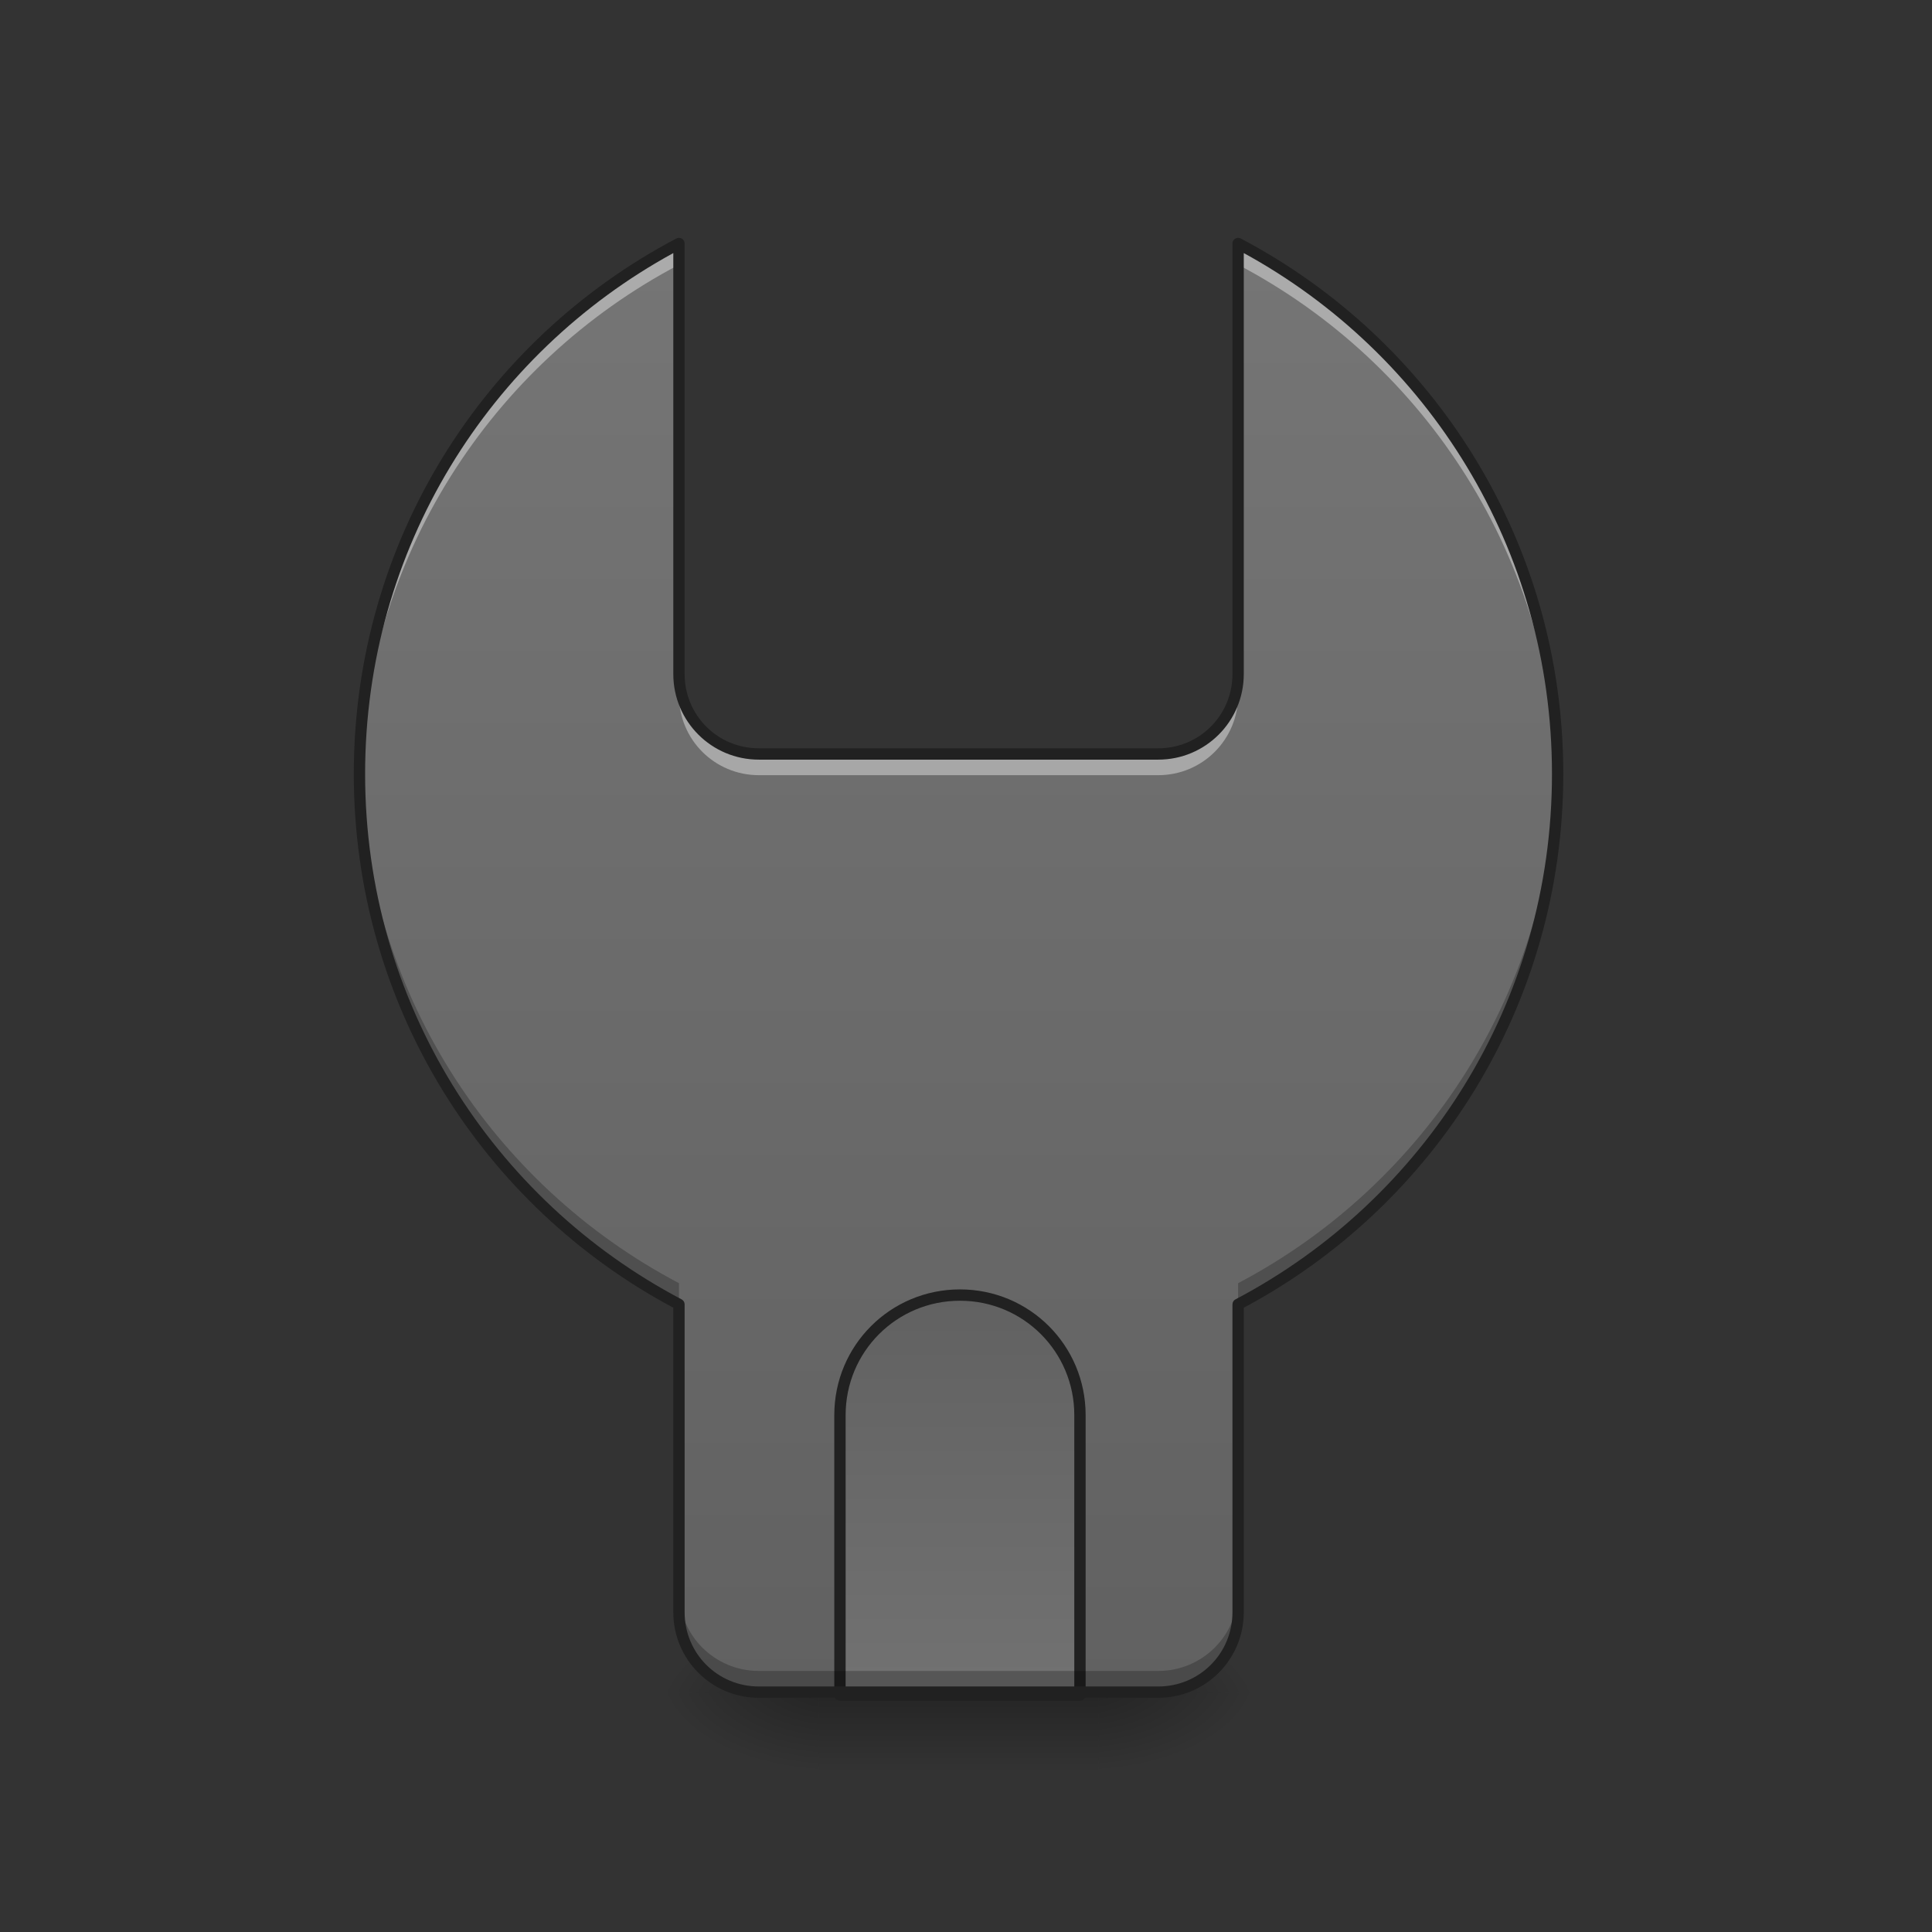 <?xml version="1.0" encoding="UTF-8"?>
<svg xmlns="http://www.w3.org/2000/svg" xmlns:xlink="http://www.w3.org/1999/xlink" width="512pt" height="512pt" viewBox="0 0 512 512" version="1.1">
<rect x="0" y="0" width="512" height="512" fill="#333333" stroke="none"/>
<defs>
<linearGradient id="linear0" gradientUnits="userSpaceOnUse" x1="254" y1="233.5" x2="254" y2="254.667" gradientTransform="matrix(1,0,0,1,-37.045,215.021)">
<stop offset="0" style="stop-color:rgb(0%,0%,0%);stop-opacity:0.275;"/>
<stop offset="1" style="stop-color:rgb(0%,0%,0%);stop-opacity:0;"/>
</linearGradient>
<radialGradient id="radial0" gradientUnits="userSpaceOnUse" cx="450.909" cy="189.579" fx="450.909" fy="189.579" r="21.167" gradientTransform="matrix(0,-1.25,-2.25,-0,712.37,1017.525)">
<stop offset="0" style="stop-color:rgb(0%,0%,0%);stop-opacity:0.314;"/>
<stop offset="0.222" style="stop-color:rgb(0%,0%,0%);stop-opacity:0.275;"/>
<stop offset="1" style="stop-color:rgb(0%,0%,0%);stop-opacity:0;"/>
</radialGradient>
<radialGradient id="radial1" gradientUnits="userSpaceOnUse" cx="450.909" cy="189.579" fx="450.909" fy="189.579" r="21.167" gradientTransform="matrix(0,1.25,-2.25,0,712.37,-120.44)">
<stop offset="0" style="stop-color:rgb(0%,0%,0%);stop-opacity:0.314;"/>
<stop offset="0.222" style="stop-color:rgb(0%,0%,0%);stop-opacity:0.275;"/>
<stop offset="1" style="stop-color:rgb(0%,0%,0%);stop-opacity:0;"/>
</radialGradient>
<radialGradient id="radial2" gradientUnits="userSpaceOnUse" cx="450.909" cy="189.579" fx="450.909" fy="189.579" r="21.167" gradientTransform="matrix(-0,-1.25,2.25,-0,-204.322,1017.525)">
<stop offset="0" style="stop-color:rgb(0%,0%,0%);stop-opacity:0.314;"/>
<stop offset="0.222" style="stop-color:rgb(0%,0%,0%);stop-opacity:0.275;"/>
<stop offset="1" style="stop-color:rgb(0%,0%,0%);stop-opacity:0;"/>
</radialGradient>
<radialGradient id="radial3" gradientUnits="userSpaceOnUse" cx="450.909" cy="189.579" fx="450.909" fy="189.579" r="21.167" gradientTransform="matrix(-0,1.25,2.25,0,-204.322,-120.44)">
<stop offset="0" style="stop-color:rgb(0%,0%,0%);stop-opacity:0.314;"/>
<stop offset="0.222" style="stop-color:rgb(0%,0%,0%);stop-opacity:0.275;"/>
<stop offset="1" style="stop-color:rgb(0%,0%,0%);stop-opacity:0;"/>
</radialGradient>
<linearGradient id="linear1" gradientUnits="userSpaceOnUse" x1="960" y1="1695.118" x2="960" y2="255.118" gradientTransform="matrix(0.265,0,0,0.265,0,0)">
<stop offset="0" style="stop-color:rgb(38.039%,38.039%,38.039%);stop-opacity:1;"/>
<stop offset="1" style="stop-color:rgb(45.882%,45.882%,45.882%);stop-opacity:1;"/>
</linearGradient>
<linearGradient id="linear2" gradientUnits="userSpaceOnUse" x1="254" y1="127.667" x2="254" y2="254.667" gradientTransform="matrix(3.78,0,0,3.78,0,812.598)">
<stop offset="0" style="stop-color:rgb(38.039%,38.039%,38.039%);stop-opacity:1;"/>
<stop offset="1" style="stop-color:rgb(45.882%,45.882%,45.882%);stop-opacity:1;"/>
</linearGradient>
</defs>
<g id="surface1">
<path style=" stroke:none;fill-rule:nonzero;fill:url(#linear0);" d="M 216.98 440.605 L 291.07 440.605 L 291.07 469.711 L 216.98 469.711 Z M 216.98 440.605 "/>
<path style=" stroke:none;fill-rule:nonzero;fill:url(#radial0);" d="M 291.07 448.543 L 333.406 448.543 L 333.406 427.375 L 291.07 427.375 Z M 291.07 448.543 "/>
<path style=" stroke:none;fill-rule:nonzero;fill:url(#radial1);" d="M 291.07 448.543 L 333.406 448.543 L 333.406 469.711 L 291.07 469.711 Z M 291.07 448.543 "/>
<path style=" stroke:none;fill-rule:nonzero;fill:url(#radial2);" d="M 216.98 448.543 L 174.641 448.543 L 174.641 427.375 L 216.98 427.375 Z M 216.98 448.543 "/>
<path style=" stroke:none;fill-rule:nonzero;fill:url(#radial3);" d="M 216.98 448.543 L 174.641 448.543 L 174.641 469.711 L 216.98 469.711 Z M 216.98 448.543 "/>
<path style=" stroke:none;fill-rule:nonzero;fill:url(#linear1);" d="M 179.934 64.535 C 129.5 91.07 95.258 143.941 95.258 205.102 C 95.258 266.266 129.5 319.137 179.934 345.672 L 179.934 427.266 C 179.934 438.992 189.375 448.434 201.102 448.434 L 306.945 448.434 C 318.672 448.434 328.113 438.992 328.113 427.266 L 328.113 345.672 C 378.551 319.137 412.789 266.266 412.789 205.102 C 412.789 143.941 378.551 91.07 328.113 64.535 L 328.113 178.641 C 328.113 190.371 318.672 199.809 306.945 199.809 L 201.102 199.809 C 189.375 199.809 179.934 190.371 179.934 178.641 Z M 179.934 64.535 "/>
<path style="fill-rule:nonzero;fill:url(#linear2);stroke-width:11.339;stroke-linecap:square;stroke-linejoin:round;stroke:rgb(12.941%,12.941%,12.941%);stroke-opacity:1;stroke-miterlimit:4;" d="M 959.997 1295.118 C 893.522 1295.118 839.994 1348.631 839.994 1415.121 L 839.994 1695.119 L 1080 1695.119 L 1080 1415.121 C 1080 1348.631 1026.487 1295.118 959.997 1295.118 Z M 959.997 1295.118 " transform="matrix(0.265,0,0,0.265,0,0)"/>
<path style=" stroke:none;fill-rule:nonzero;fill:rgb(100%,100%,100%);fill-opacity:0.392;" d="M 179.934 64.535 C 129.5 91.07 95.258 143.941 95.258 205.102 C 95.258 206.043 95.266 206.977 95.285 207.91 C 96.312 147.941 130.273 96.281 179.934 70.152 Z M 328.113 64.535 L 328.113 70.152 C 377.777 96.281 411.734 147.941 412.766 207.91 C 412.781 206.977 412.789 206.043 412.789 205.102 C 412.789 143.941 378.551 91.07 328.113 64.535 Z M 179.934 178.641 L 179.934 184.262 C 179.934 195.988 189.375 205.43 201.102 205.43 L 306.945 205.43 C 318.672 205.43 328.113 195.988 328.113 184.262 L 328.113 178.641 C 328.113 190.371 318.672 199.809 306.945 199.809 L 201.102 199.809 C 189.375 199.809 179.934 190.371 179.934 178.641 Z M 179.934 178.641 "/>
<path style=" stroke:none;fill-rule:nonzero;fill:rgb(0%,0%,0%);fill-opacity:0.235;" d="M 95.285 202.293 C 95.266 203.227 95.258 204.164 95.258 205.102 C 95.258 266.266 129.5 319.137 179.934 345.672 L 179.934 340.055 C 130.273 313.926 96.312 262.262 95.285 202.293 Z M 412.766 202.293 C 411.734 262.262 377.777 313.926 328.113 340.055 L 328.113 345.672 C 378.551 319.137 412.789 266.266 412.789 205.102 C 412.789 204.164 412.781 203.227 412.766 202.293 Z M 179.934 421.645 L 179.934 427.266 C 179.934 438.992 189.375 448.434 201.102 448.434 L 306.945 448.434 C 318.672 448.434 328.113 438.992 328.113 427.266 L 328.113 421.645 C 328.113 433.375 318.672 442.816 306.945 442.816 L 201.102 442.816 C 189.375 442.816 179.934 433.375 179.934 421.645 Z M 179.934 421.645 "/>
<path style=" stroke:none;fill-rule:nonzero;fill:rgb(12.941%,12.941%,12.941%);fill-opacity:1;" d="M 328.09 63.035 C 327.273 63.047 326.613 63.715 326.613 64.535 L 326.613 178.641 C 326.613 189.562 317.867 198.309 306.945 198.309 L 201.102 198.309 C 190.18 198.309 181.434 189.562 181.434 178.641 L 181.434 64.535 C 181.434 64.008 181.16 63.52 180.711 63.25 C 180.258 62.977 179.699 62.961 179.234 63.207 C 128.32 89.996 93.758 143.379 93.758 205.102 C 93.758 266.496 127.961 319.633 178.434 346.559 L 178.434 427.266 C 178.434 439.797 188.57 449.934 201.102 449.934 L 306.945 449.934 C 319.48 449.934 329.613 439.797 329.613 427.266 L 329.613 346.559 C 380.086 319.633 414.289 266.496 414.289 205.102 C 414.289 143.379 379.727 89.996 328.812 63.207 C 328.59 63.09 328.344 63.031 328.09 63.035 Z M 178.434 67.066 L 178.434 178.641 C 178.434 191.176 188.57 201.312 201.102 201.312 L 306.945 201.312 C 319.48 201.312 329.613 191.176 329.613 178.641 L 329.613 67.066 C 378.359 93.719 411.289 145.398 411.289 205.102 C 411.289 265.703 377.371 318.059 327.414 344.344 C 326.922 344.605 326.613 345.113 326.613 345.672 L 326.613 427.266 C 326.613 438.188 317.867 446.934 306.945 446.934 L 201.102 446.934 C 190.18 446.934 181.434 438.188 181.434 427.266 L 181.434 345.672 C 181.434 345.113 181.125 344.605 180.633 344.344 C 130.676 318.059 96.758 265.703 96.758 205.102 C 96.758 145.398 129.691 93.719 178.434 67.066 Z M 178.434 67.066 "/>
</g>
</svg>
